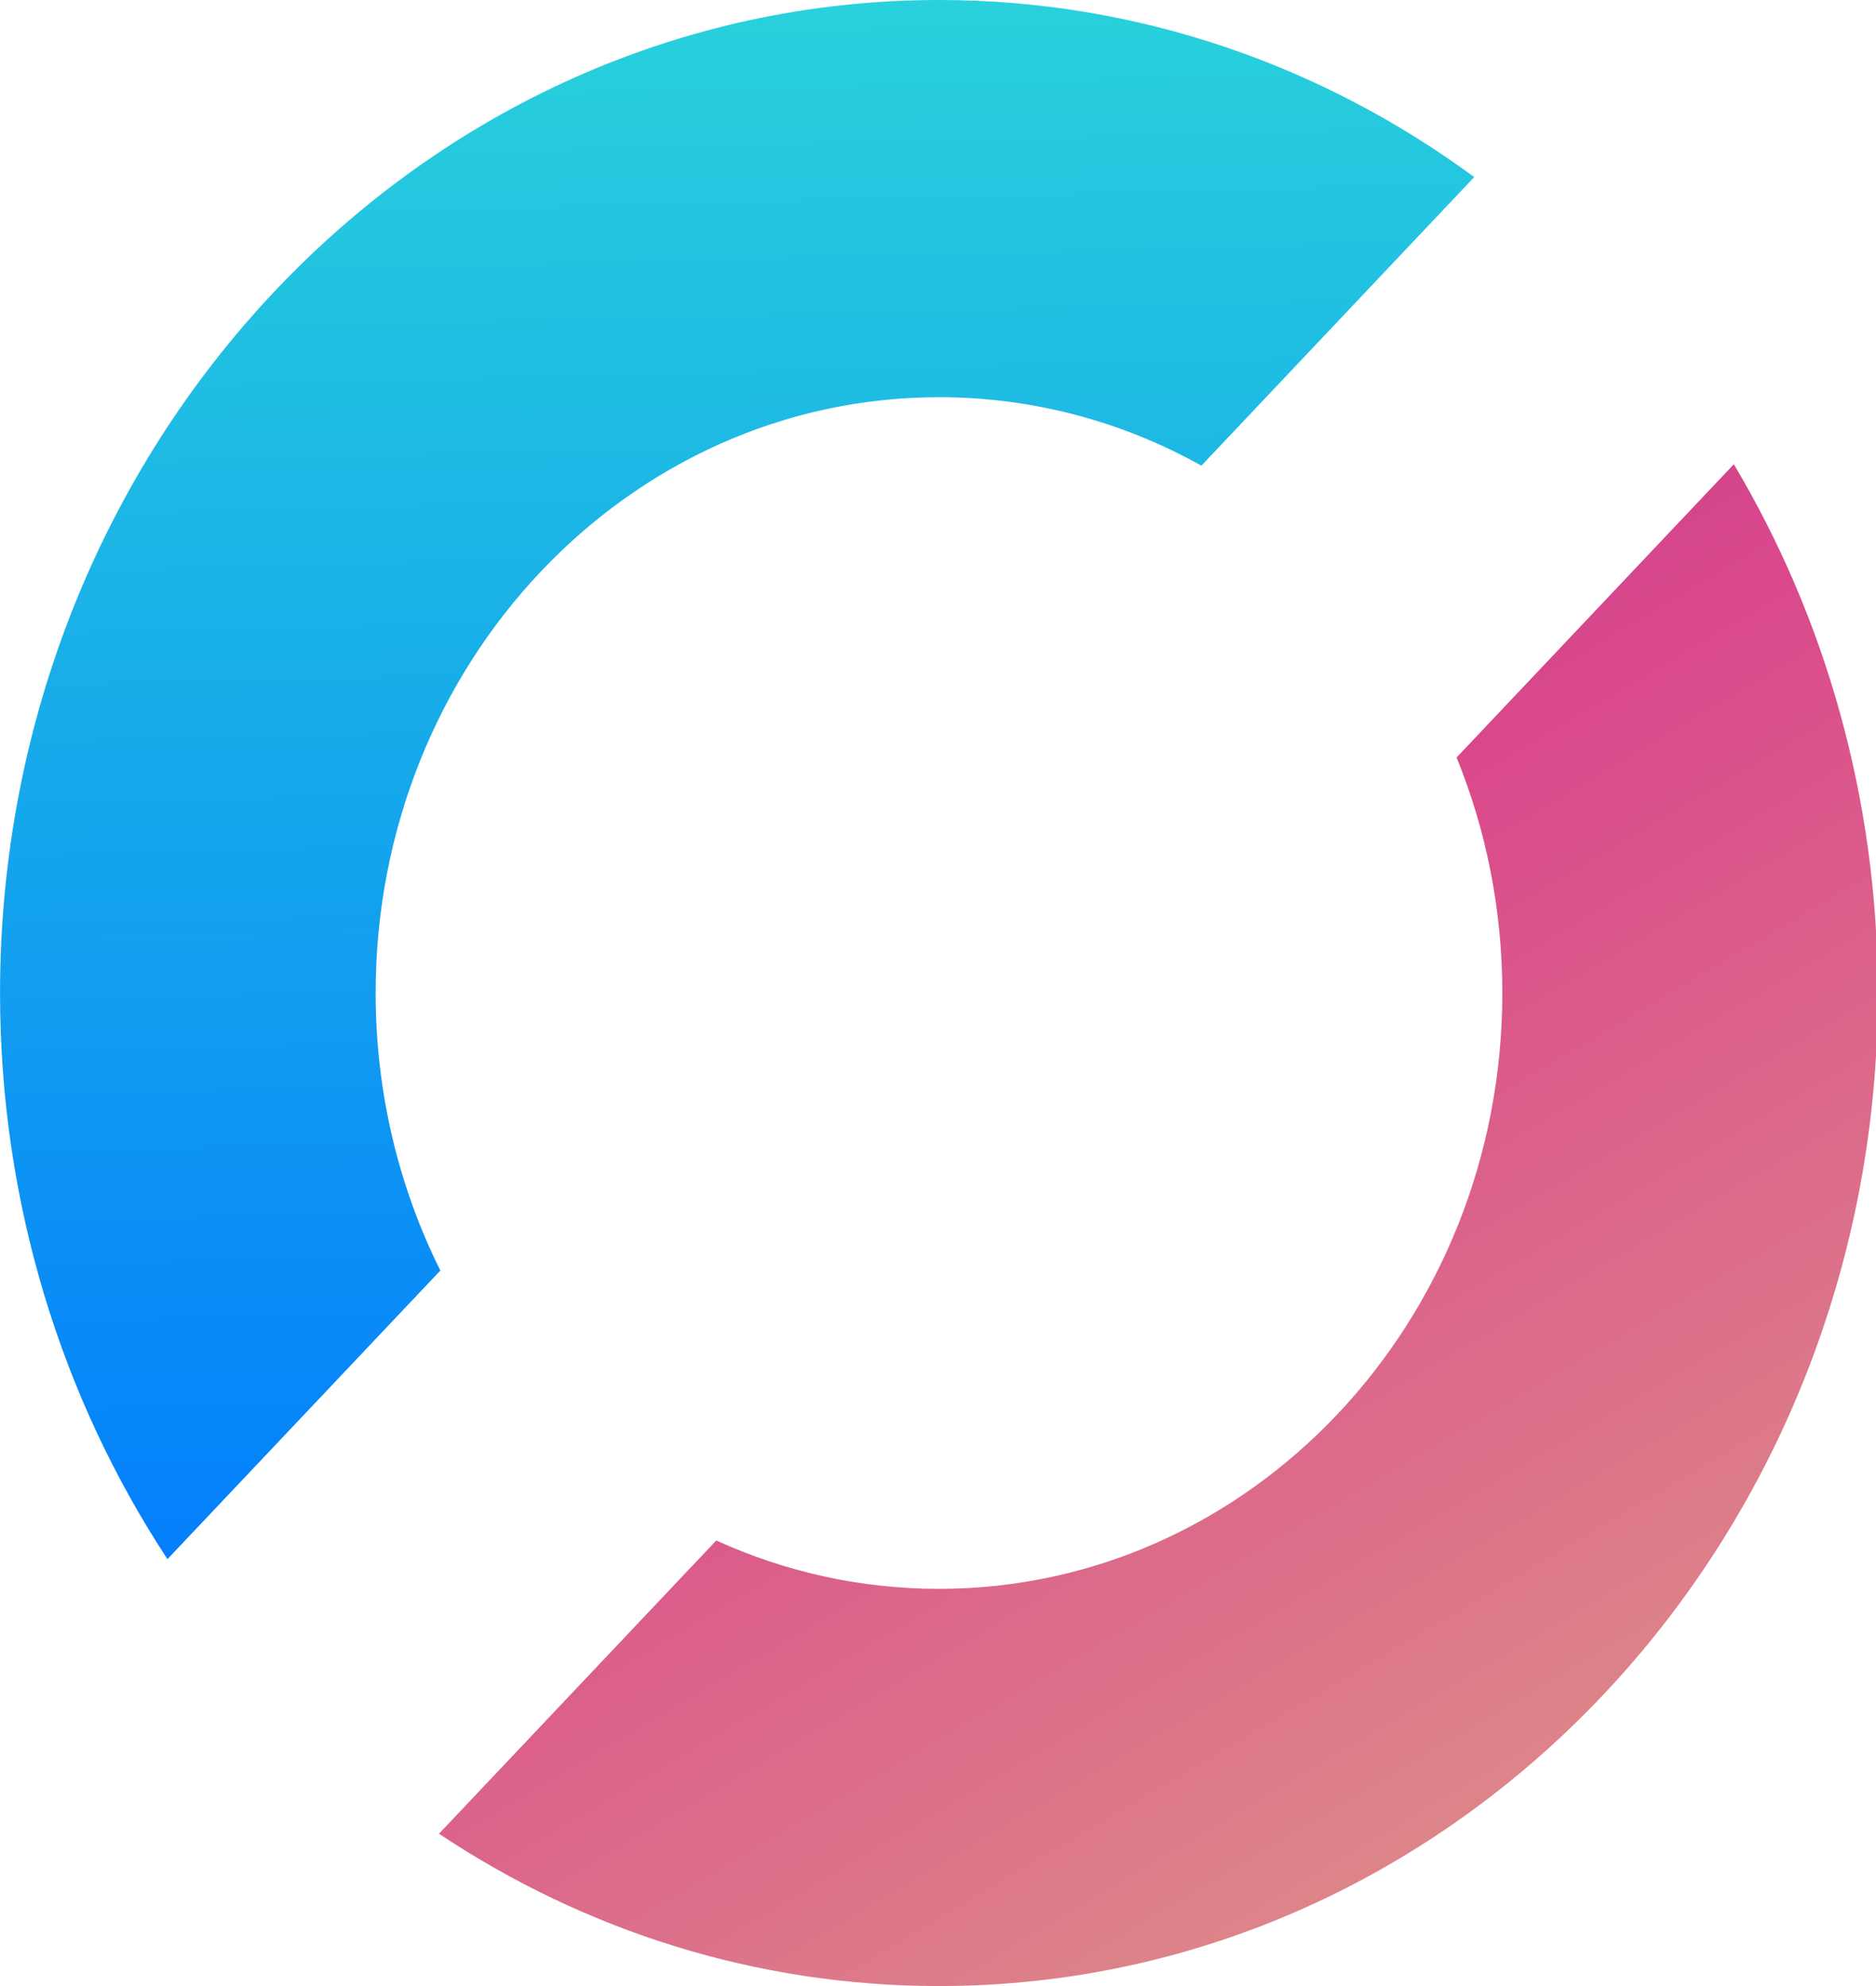 <?xml version="1.0" encoding="UTF-8" standalone="no"?>
<svg
   xmlns:dc="http://purl.org/dc/elements/1.1/"
   xmlns:cc="http://creativecommons.org/ns#"
   xmlns:rdf="http://www.w3.org/1999/02/22-rdf-syntax-ns#"
   xmlns:svg="http://www.w3.org/2000/svg"
   xmlns="http://www.w3.org/2000/svg"
   xmlns:sodipodi="http://sodipodi.sourceforge.net/DTD/sodipodi-0.dtd"
   xmlns:inkscape="http://www.inkscape.org/namespaces/inkscape"
   style="fill:none"
   id="svg24"
   version="1.1"
   viewBox="0 0 51 54"
   height="54"
   width="51"
   sodipodi:docname="service.svg"
   inkscape:version="0.92.4 5da689c313, 2019-01-14">
  <sodipodi:namedview
     pagecolor="#ffffff"
     bordercolor="#666666"
     borderopacity="1"
     objecttolerance="10"
     gridtolerance="10"
     guidetolerance="10"
     inkscape:pageopacity="0"
     inkscape:pageshadow="2"
     inkscape:window-width="1405"
     inkscape:window-height="678"
     id="namedview17"
     showgrid="false"
     inkscape:zoom="1.551195"
     inkscape:cx="55.981982"
     inkscape:cy="91.935736"
     inkscape:window-x="98"
     inkscape:window-y="327"
     inkscape:window-maximized="0"
     inkscape:current-layer="svg24" />
  <g
     transform="matrix(0.499,0,0,0.5,-0.911,0)"
     id="g837">
    <path
       style="clip-rule:evenodd;fill:url(#paint0_linear);fill-rule:evenodd"
       d="M 25.742,99.717 C 33.629,104.964 42.968,108 52.979,108 c 28.25,0 51.152,-24.177 51.152,-54 0,-10.569 -2.876,-20.428 -7.847,-28.754 L 81.18,41.191 C 82.784,45.12 83.672,49.45 83.672,54 c 0,17.894 -13.741,32.4 -30.691,32.4 -4.309,0 -8.412,-0.938 -12.133,-2.63 z"
       id="path2"
       inkscape:connector-curvature="0" />
    <path
       style="clip-rule:evenodd;fill:url(#paint1_linear);fill-rule:evenodd"
       d="M 82.141,9.629 C 73.869,3.558 63.818,0 52.98,0 24.73,0 1.828,24.177 1.828,54 c 0,11.442 3.371,22.052 9.121,30.785 L 25.816,69.091 c -2.251,-4.507 -3.525,-9.642 -3.525,-15.091 0,-17.894 13.741,-32.4 30.691,-32.4 5.162,0 10.026,1.345 14.295,3.722 z"
       id="path4"
       inkscape:connector-curvature="0" />
  </g>
  <defs
     id="defs22">
    <linearGradient
       gradientUnits="userSpaceOnUse"
       y2="-10.374"
       x2="7.335"
       y1="137.938"
       x1="94.963"
       id="paint0_linear">
      <stop
         id="stop6"
         stop-color="#E0B386"
         offset="0.012" />
      <stop
         id="stop8"
         stop-color="#DA498C"
         offset="0.519" />
      <stop
         id="stop10"
         stop-color="#961484"
         offset="1" />
    </linearGradient>
    <linearGradient
       gradientUnits="userSpaceOnUse"
       y2="177.636"
       x2="56.458"
       y1="-1.968"
       x1="52.031"
       id="paint1_linear">
      <stop
         id="stop13"
         stop-color="#29D3DA" />
      <stop
         id="stop15"
         stop-color="#0077FF"
         offset="0.519" />
      <stop
         id="stop17"
         stop-color="#064093"
         offset="0.999" />
      <stop
         id="stop19"
         stop-color="#084698"
         offset="1" />
    </linearGradient>
  </defs>
</svg>
